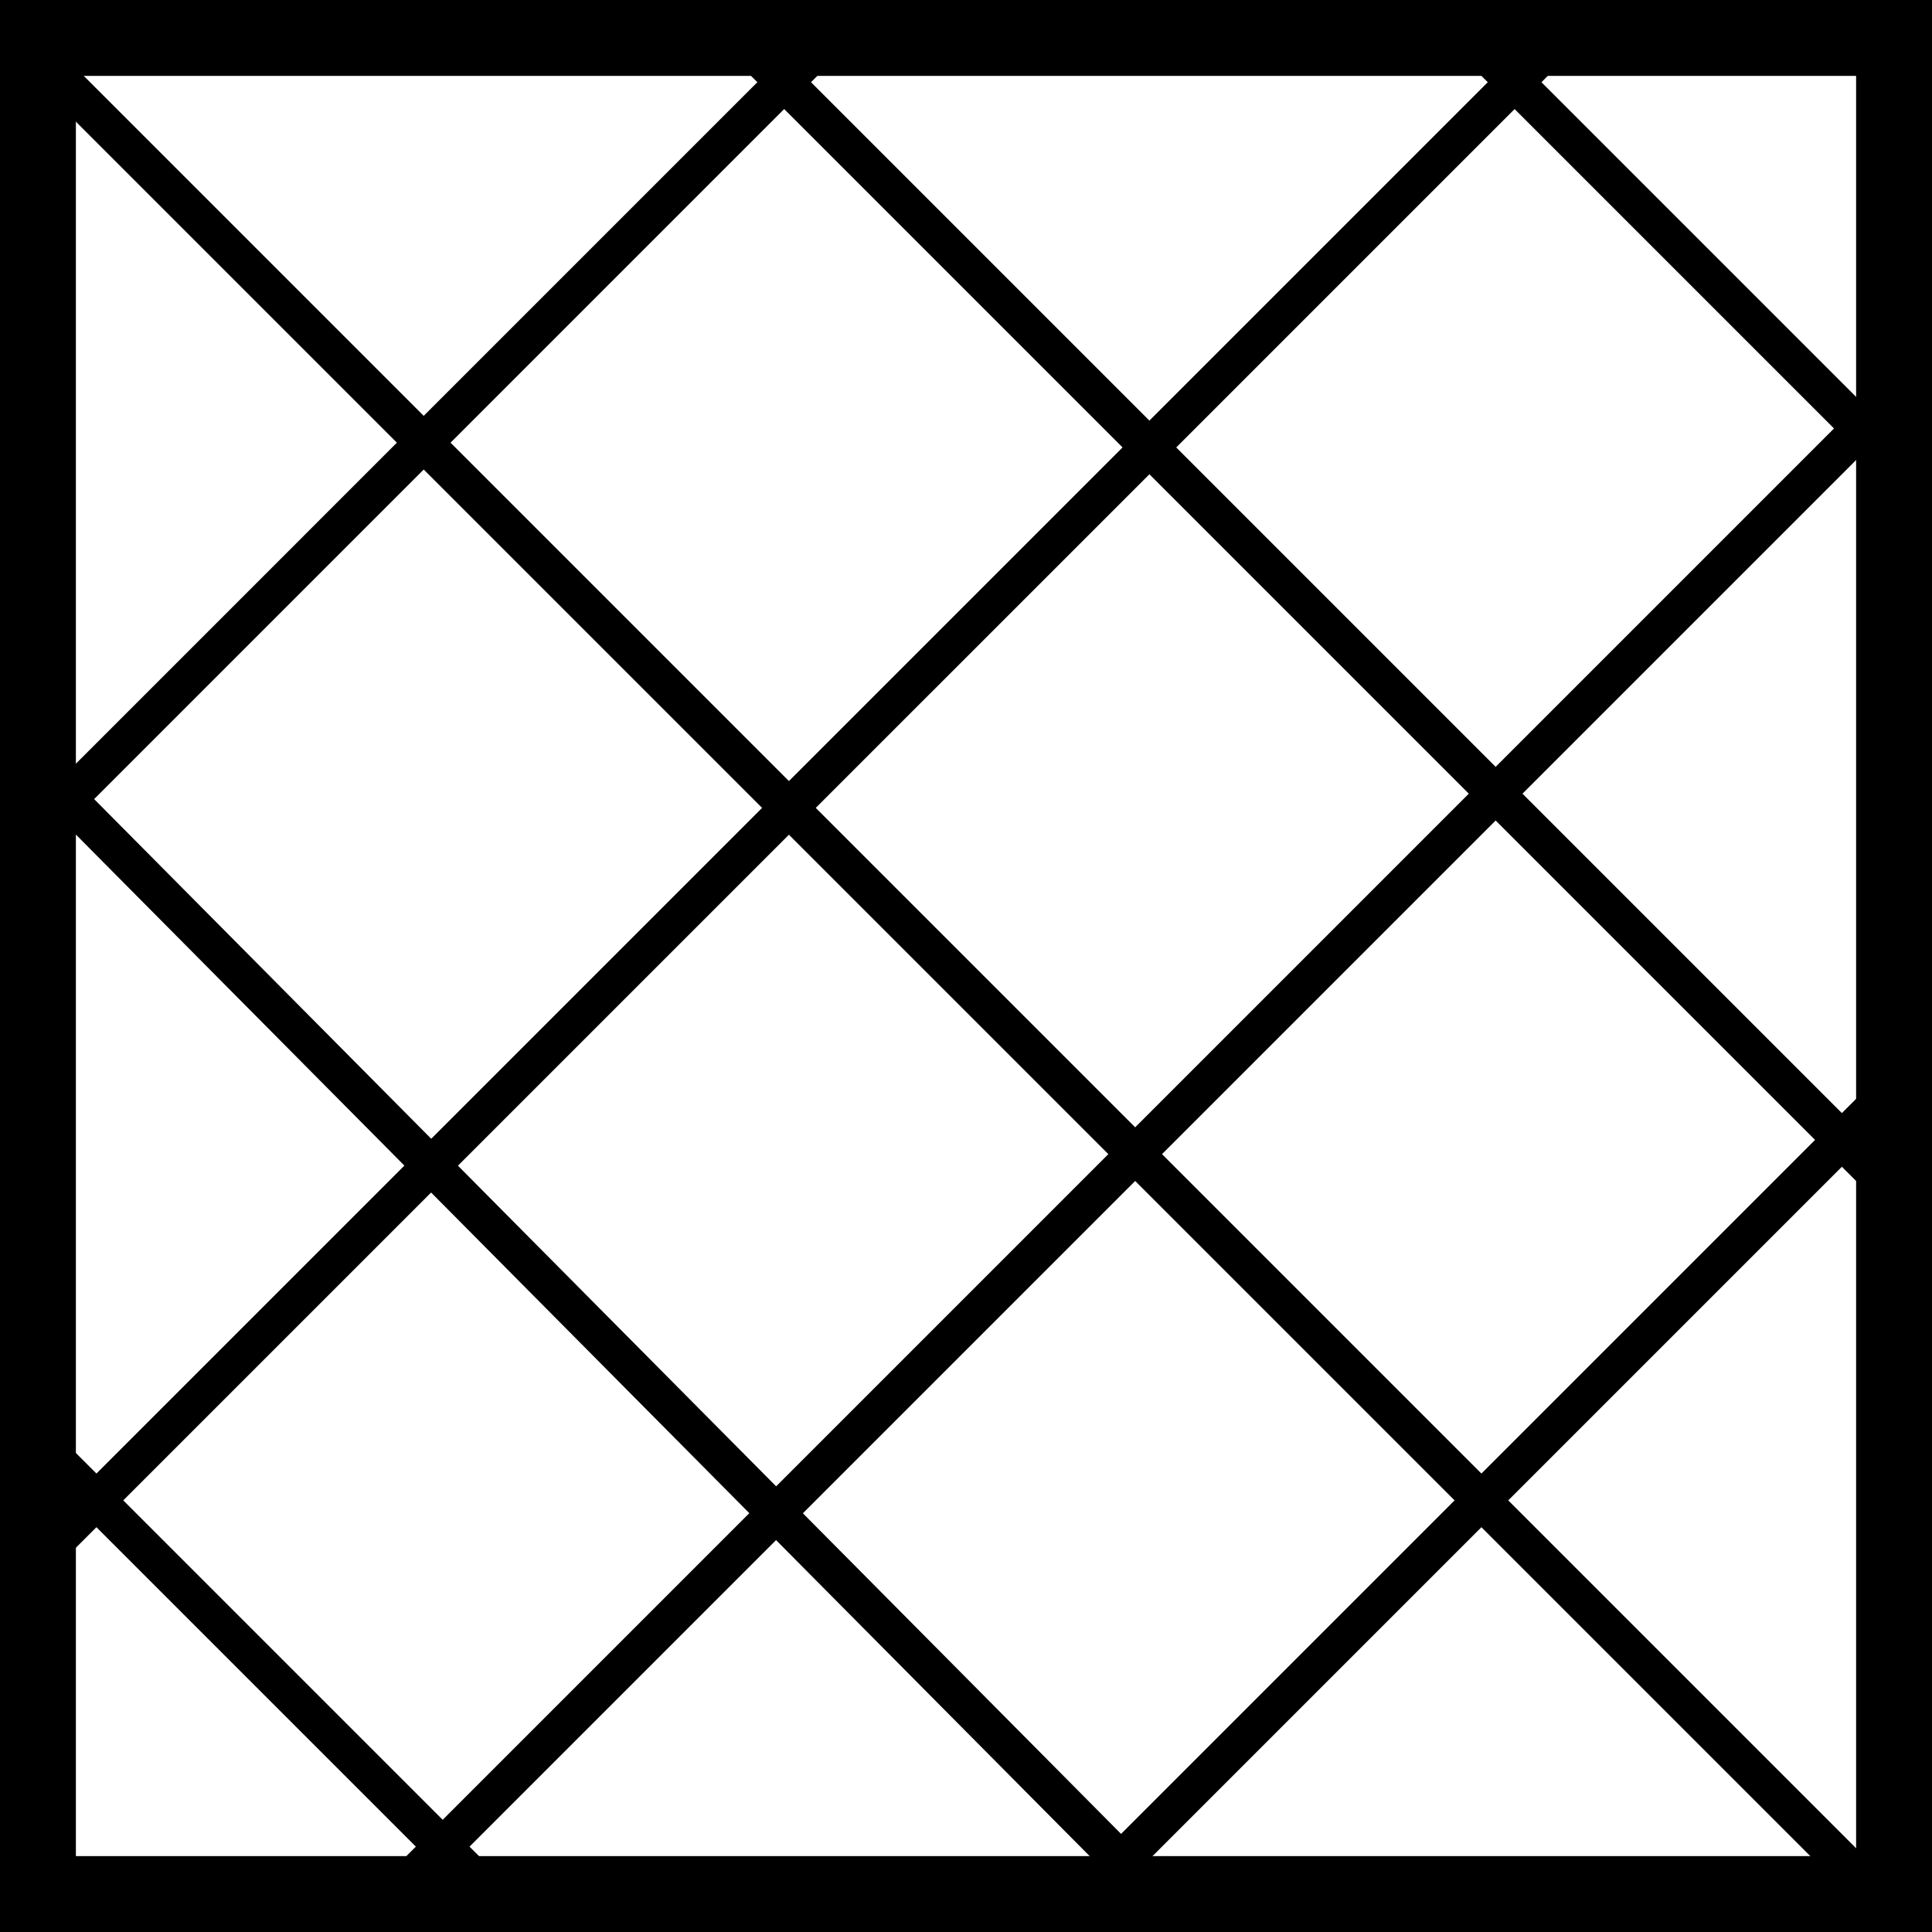 <svg xmlns="http://www.w3.org/2000/svg" xmlns:xlink="http://www.w3.org/1999/xlink" xmlns:a="http://ns.adobe.com/AdobeSVGViewerExtensions/3.0/" width="50.917" height="50.917" viewBox="0 0 50.917 50.917" overflow="visible" enable-background="new 0 0 50.917 50.917" xml:space="preserve" preserveAspectRatio="xMidYMid meet" zoomAndPan="magnify" version="1.0" contentScriptType="text/ecmascript" contentStyleType="text/css">

	<rect x="0" y="0" width="50.917" height="50.917" fill="#808080" stroke="none"/>

	<g id="Layer_1">

		<path fill="#FFFFFF" stroke="#000000" stroke-width="2" d="M49.917,49.917H1V1h48.917V49.917z"/>

		<path fill="none" stroke="#000000" d="M0.584,1.084l49.083,49.083"/>

		<path fill="none" stroke="#000000" d="M1.073,20.351l28.969,29.191"/>

		<path fill="none" stroke="#000000" d="M0.834,37.834l12.083,12.083"/>

		<path fill="none" stroke="#000000" d="M19.25,0.75l30.542,30.542"/>

		<path fill="none" stroke="#000000" d="M38.75,1l11.417,11.417"/>

		<path fill="none" stroke="#000000" d="M0.667,22.167L21.833,1"/>

		<path fill="none" stroke="#000000" d="M0.833,41.25L41.292,0.792"/>

		<path fill="none" stroke="#000000" d="M10.917,49.417l38.5-38.5"/>

		<path fill="none" stroke="#000000" d="M28.917,49.667l20.75-20.75"/>

	</g>

</svg>
